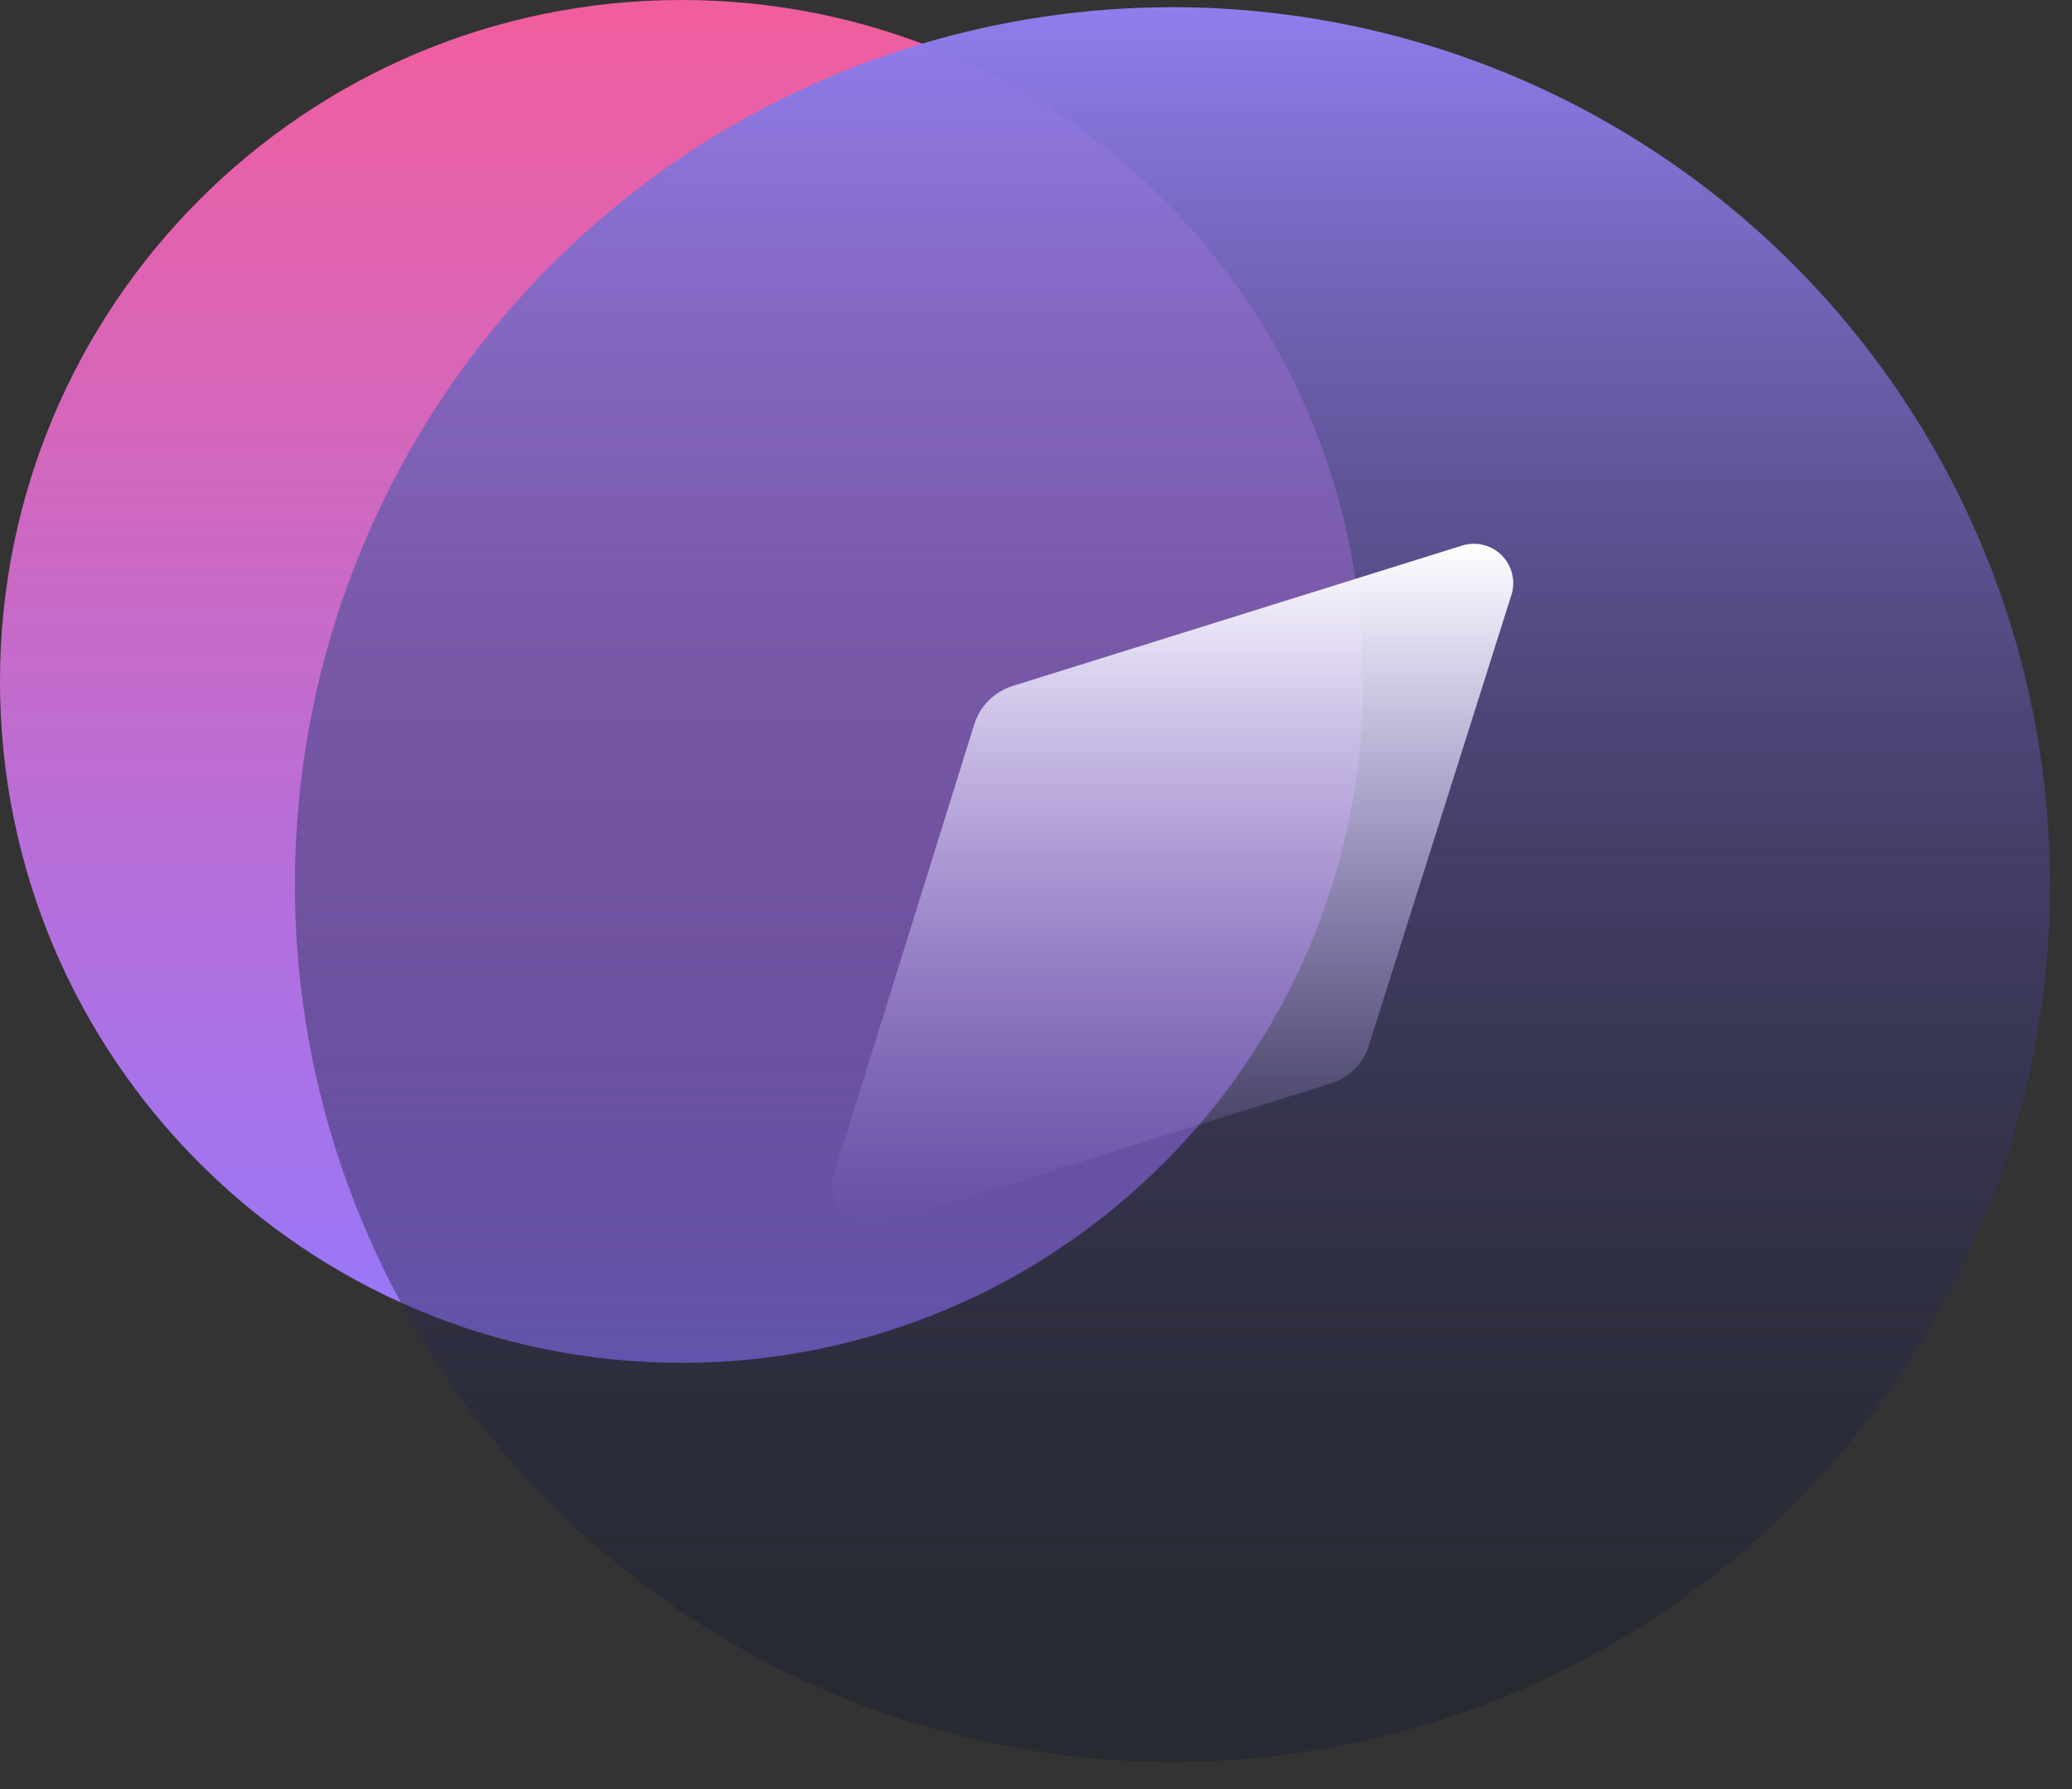 <svg width="44" height="38" viewBox="0 0 44 38" fill="none" xmlns="http://www.w3.org/2000/svg">
<rect x="0" y="0" width="44" height="38" fill="#333333" stroke="none"/>
<path d="M28.947 14.473C28.947 6.48 22.467 0 14.473 0C6.48 0 0 6.48 0 14.474C0 22.467 6.48 28.947 14.473 28.947C22.467 28.947 28.947 22.467 28.947 14.473Z" fill="url(#paint0_linear_414:594)"/>
<path d="M43.533 18.79C43.533 22.475 42.44 26.078 40.392 29.143C38.344 32.207 35.434 34.596 32.029 36.006C28.623 37.416 24.876 37.785 21.262 37.066C17.647 36.347 14.326 34.572 11.72 31.965C9.114 29.359 7.339 26.039 6.62 22.424C5.901 18.809 6.27 15.062 7.681 11.657C9.091 8.251 11.48 5.341 14.545 3.293C17.609 1.246 21.212 0.153 24.898 0.153C27.345 0.153 29.768 0.635 32.029 1.571C34.29 2.508 36.345 3.881 38.075 5.611C39.806 7.342 41.178 9.396 42.115 11.657C43.051 13.918 43.533 16.341 43.533 18.788" fill="url(#paint1_linear_414:594)"/>
<g style="mix-blend-mode:darken" opacity="0.05">
<path d="M43.533 18.79C43.533 22.475 42.44 26.078 40.392 29.143C38.344 32.207 35.434 34.596 32.029 36.006C28.623 37.416 24.876 37.785 21.262 37.066C17.647 36.347 14.326 34.572 11.72 31.965C9.114 29.359 7.339 26.039 6.62 22.424C5.901 18.809 6.27 15.062 7.681 11.657C9.091 8.251 11.48 5.341 14.545 3.293C17.609 1.246 21.212 0.153 24.898 0.153C27.345 0.153 29.768 0.635 32.029 1.571C34.29 2.508 36.345 3.881 38.075 5.611C39.806 7.342 41.178 9.396 42.115 11.657C43.051 13.918 43.533 16.341 43.533 18.788" fill="#4582FF"/>
</g>
<path d="M32.092 12.649L29.073 22.191C29.016 22.386 28.911 22.563 28.768 22.706C28.624 22.85 28.447 22.955 28.253 23.013L18.749 25.995C18.604 26.039 18.449 26.043 18.302 26.007C18.154 25.97 18.02 25.894 17.913 25.787C17.805 25.68 17.729 25.545 17.693 25.398C17.656 25.25 17.661 25.096 17.705 24.951L20.687 15.39C20.747 15.197 20.853 15.021 20.995 14.879C21.138 14.736 21.314 14.63 21.507 14.569L31.049 11.588C31.196 11.542 31.352 11.537 31.502 11.575C31.651 11.612 31.787 11.69 31.895 11.8C32.003 11.91 32.078 12.047 32.113 12.197C32.148 12.347 32.141 12.504 32.092 12.65" fill="url(#paint2_linear_414:594)"/>
<defs>
<linearGradient id="paint0_linear_414:594" x1="14.473" y1="0" x2="14.473" y2="28.947" gradientUnits="userSpaceOnUse">
<stop stop-color="#F15E9E"/>
<stop offset="1" stop-color="#9578FC"/>
</linearGradient>
<linearGradient id="paint1_linear_414:594" x1="24.898" y1="0.153" x2="24.898" y2="37.424" gradientUnits="userSpaceOnUse">
<stop stop-color="#957DEB"/>
<stop offset="1" stop-opacity="0.25"/>
</linearGradient>
<linearGradient id="paint2_linear_414:594" x1="24.902" y1="11.55" x2="24.902" y2="26.032" gradientUnits="userSpaceOnUse">
<stop stop-color="white"/>
<stop offset="1" stop-color="#B8A4FF" stop-opacity="0"/>
</linearGradient>
</defs>
</svg>
